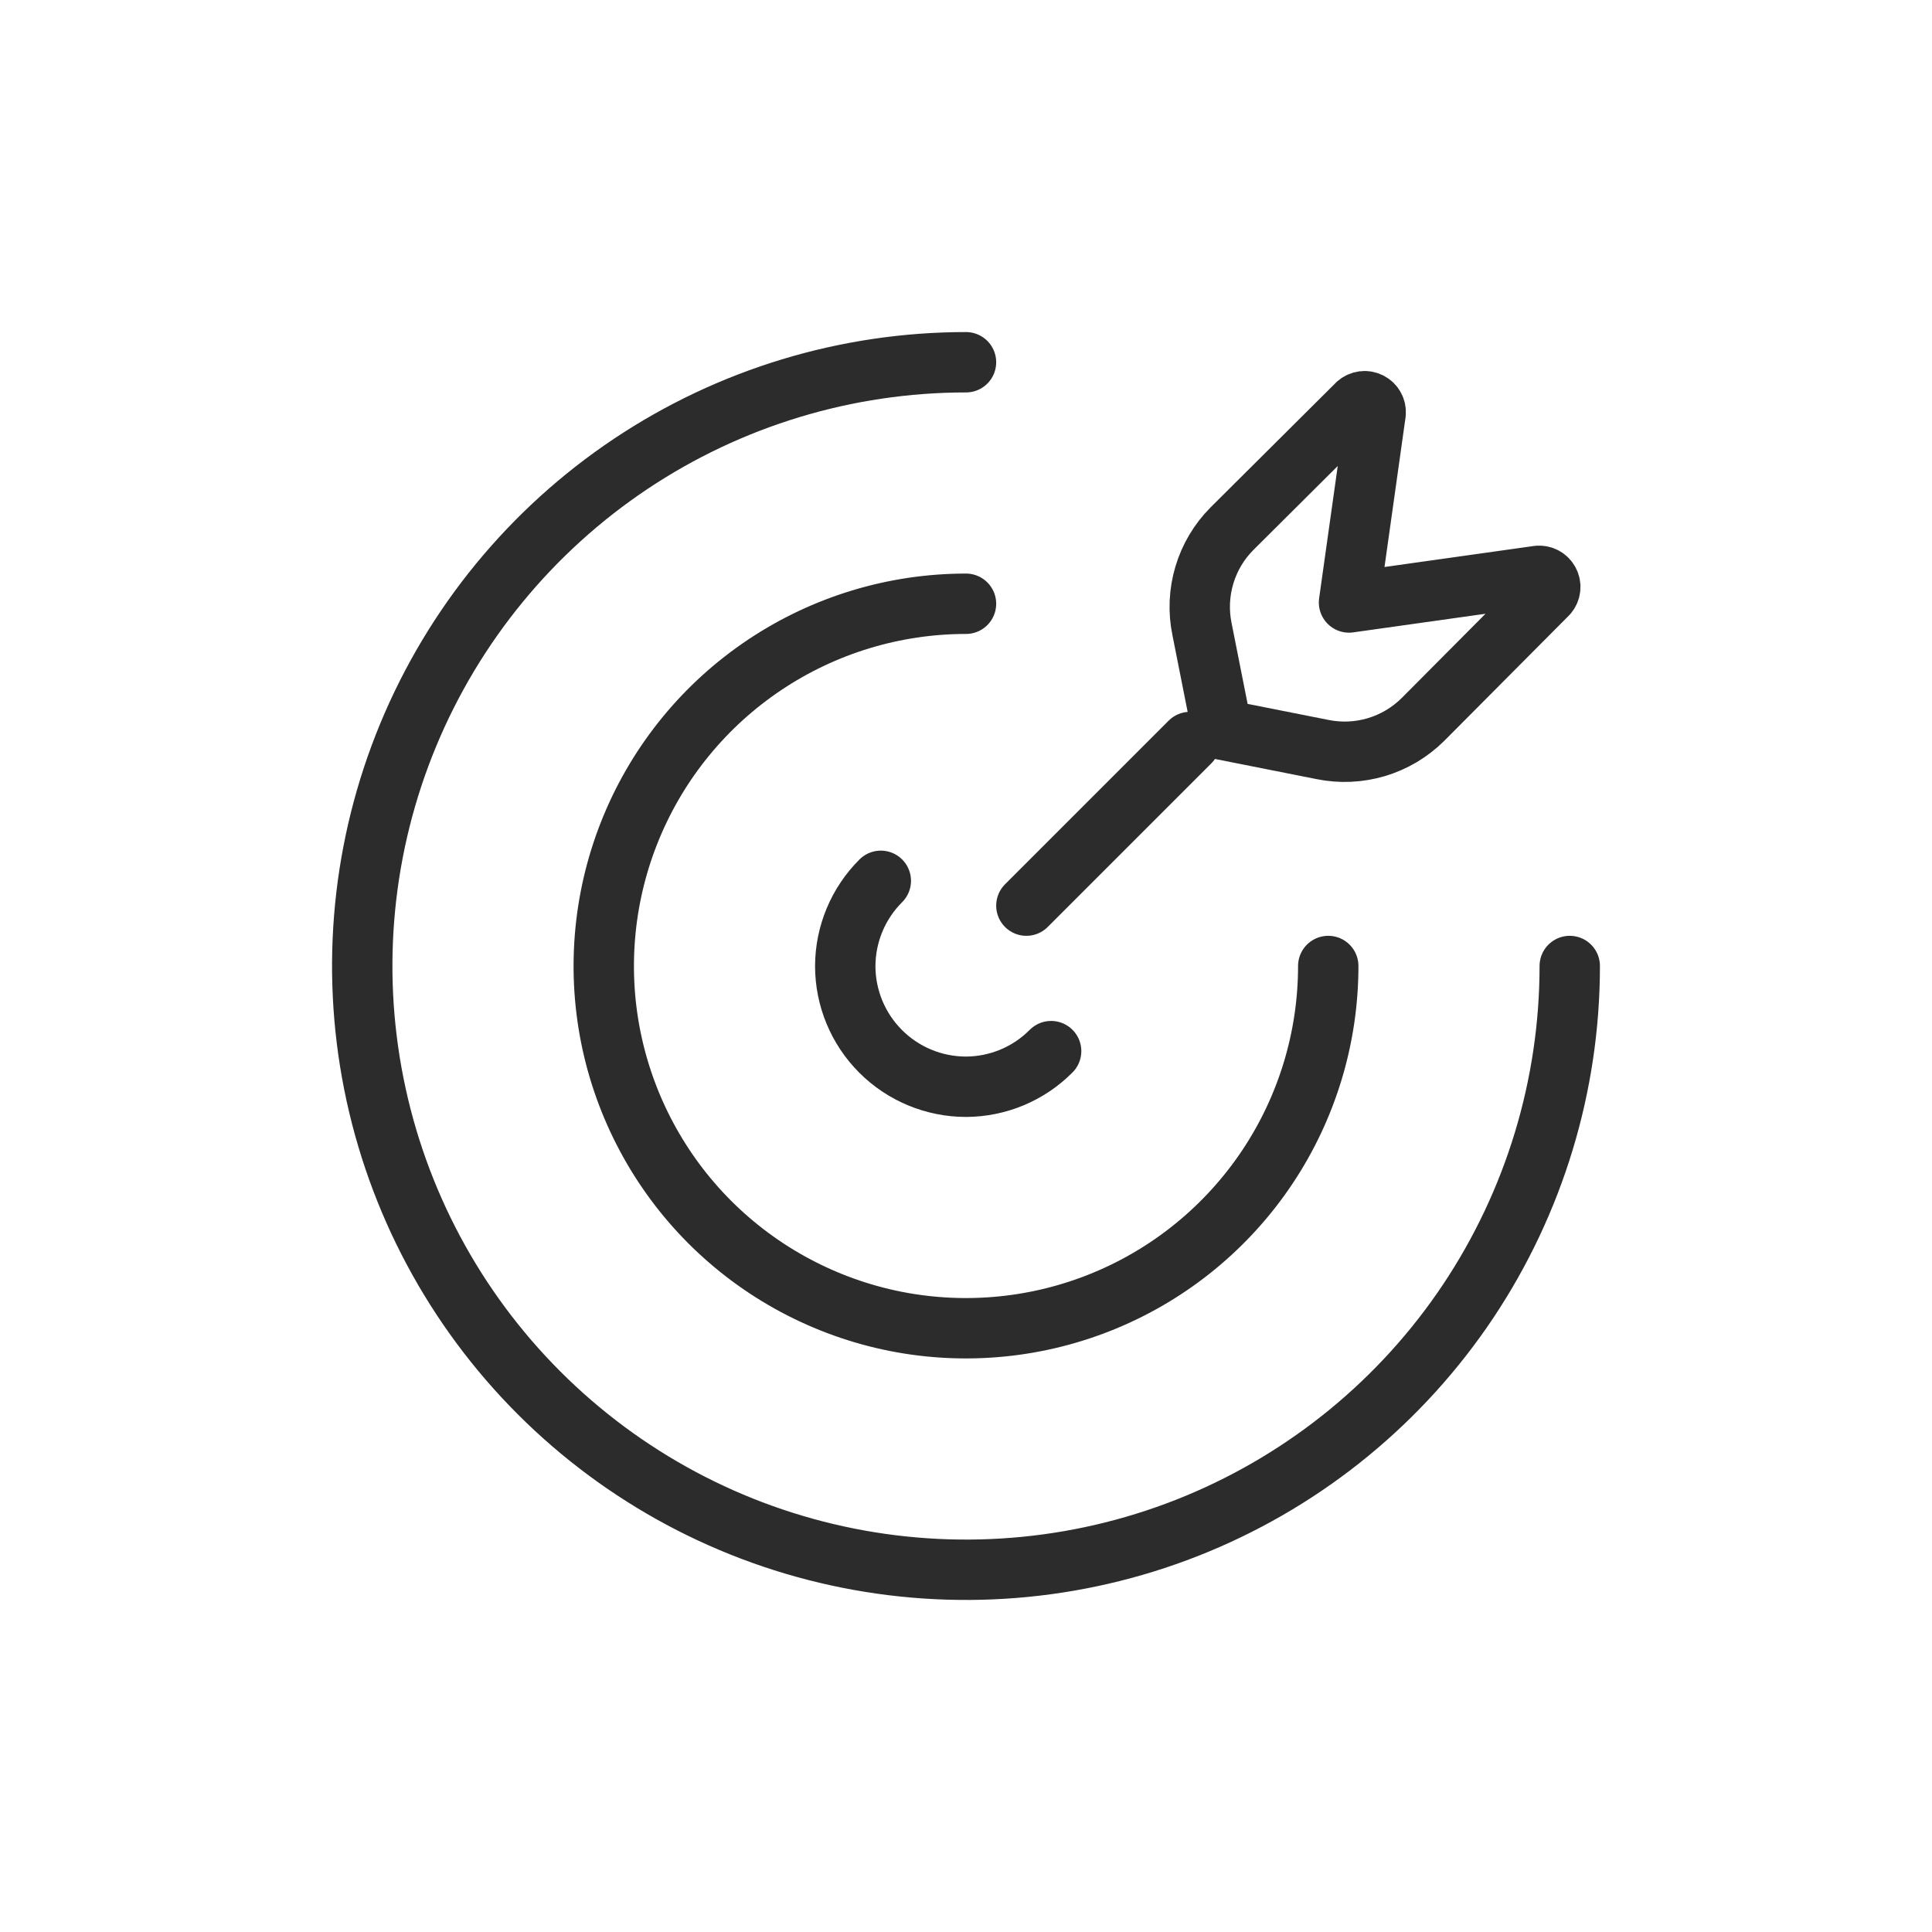 <svg width="32" height="32" viewBox="0 0 32 32" fill="none" xmlns="http://www.w3.org/2000/svg">
<path d="M14.589 14.589C14.214 14.963 14.002 15.47 14 16C14 16.53 14.211 17.039 14.586 17.414C14.961 17.789 15.47 18 16 18C16.53 17.998 17.037 17.786 17.41 17.41" stroke="#2C2C2C" stroke-linecap="round" stroke-linejoin="round"/>
<path d="M16 10C14.813 10 13.653 10.352 12.667 11.011C11.68 11.67 10.911 12.607 10.457 13.704C10.003 14.8 9.884 16.007 10.115 17.171C10.347 18.334 10.918 19.404 11.757 20.243C12.597 21.082 13.666 21.653 14.829 21.885C15.993 22.116 17.2 21.997 18.296 21.543C19.392 21.089 20.329 20.32 20.989 19.333C21.648 18.347 22 17.187 22 16" stroke="#2C2C2C" stroke-linecap="round" stroke-linejoin="round"/>
<path d="M16 6C14.022 6 12.089 6.586 10.444 7.685C8.8 8.784 7.518 10.346 6.761 12.173C6.004 14 5.806 16.011 6.192 17.951C6.578 19.891 7.53 21.672 8.929 23.071C10.328 24.47 12.109 25.422 14.049 25.808C15.989 26.194 18 25.996 19.827 25.239C21.654 24.482 23.216 23.2 24.315 21.556C25.413 19.911 26 17.978 26 16M19.71 12.29L17 15" stroke="#2C2C2C" stroke-linecap="round" stroke-linejoin="round"/>
<path d="M25.478 9.538L22.344 9.979L22.785 6.845C22.789 6.809 22.781 6.772 22.763 6.74C22.746 6.708 22.719 6.682 22.686 6.665C22.654 6.649 22.617 6.642 22.581 6.646C22.544 6.651 22.51 6.666 22.483 6.689L20.405 8.757C20.191 8.972 20.034 9.236 19.948 9.526C19.861 9.817 19.848 10.124 19.909 10.42L20.239 12.084L21.903 12.414C22.2 12.475 22.507 12.461 22.797 12.375C23.088 12.288 23.352 12.131 23.567 11.918L25.633 9.841C25.657 9.813 25.672 9.779 25.676 9.743C25.681 9.706 25.674 9.669 25.657 9.637C25.64 9.604 25.614 9.577 25.582 9.56C25.55 9.542 25.513 9.535 25.476 9.538" stroke="#2C2C2C" stroke-linecap="round" stroke-linejoin="round"/>
</svg>
